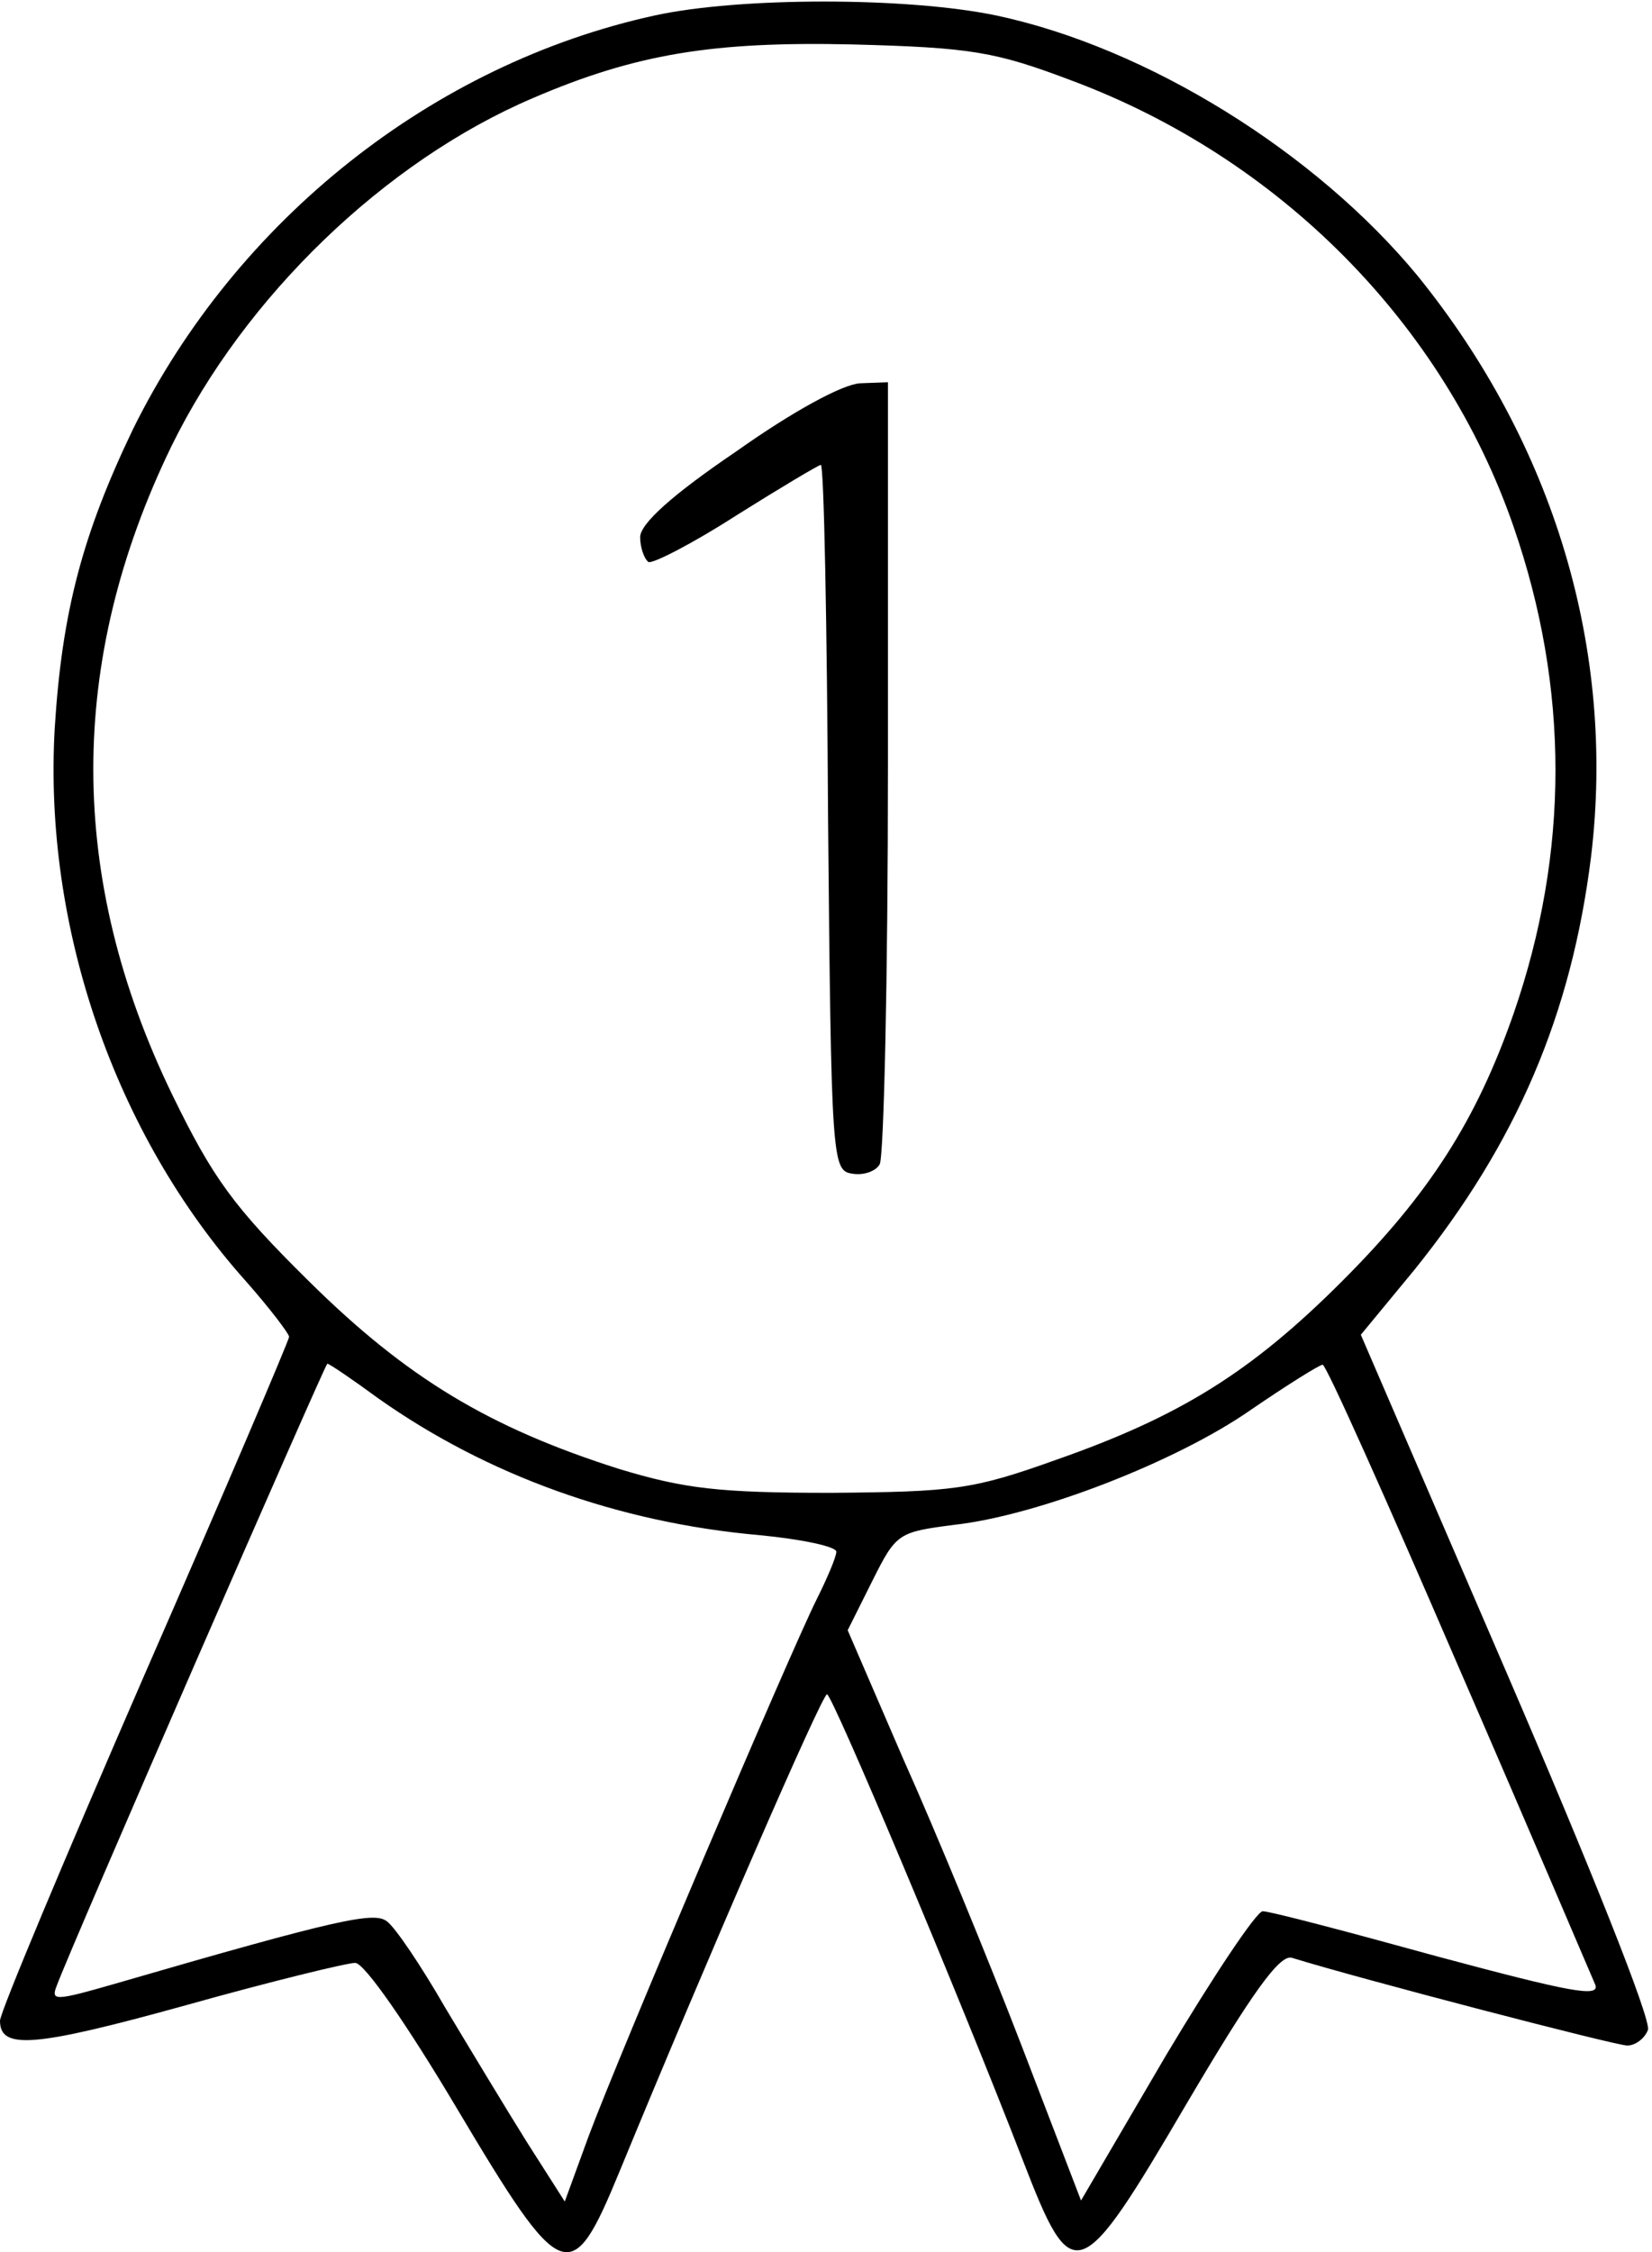 <?xml version="1.0" standalone="no"?>
<!DOCTYPE svg PUBLIC "-//W3C//DTD SVG 20010904//EN"
 "http://www.w3.org/TR/2001/REC-SVG-20010904/DTD/svg10.dtd">
<svg version="1.0" xmlns="http://www.w3.org/2000/svg"
 width="160pt" height="218pt" viewBox="0 0 160 218"
 preserveAspectRatio="xMidYMid meet">
<g transform="translate(0,218) scale(0.1,-0.1)"
fill="#000000" stroke="none">
<path d="M634 2165 c-215 -47 -405 -198 -505 -400 -49 -102 -69 -177 -76 -290
-11 -192 58 -393 185 -535 23 -26 42 -51 42 -54 0 -3 -63 -151 -140 -327 -77
-177 -140 -327 -140 -335 0 -28 32 -26 180 15 82 23 156 41 164 41 9 0 51 -61
98 -140 103 -173 111 -176 158 -62 84 204 196 462 201 462 5 0 125 -284 190
-452 48 -124 54 -122 159 57 62 105 89 143 101 140 68 -21 314 -85 325 -85 8
0 17 7 20 15 4 9 -58 163 -136 344 l-142 329 52 63 c99 123 152 247 171 400
24 200 -36 399 -168 562 -99 120 -262 221 -408 252 -86 18 -249 18 -331 0z
m404 -63 c201 -75 360 -235 428 -432 54 -156 54 -315 0 -471 -36 -103 -81
-174 -166 -259 -88 -88 -157 -131 -277 -173 -81 -29 -99 -31 -218 -32 -109 0
-142 4 -205 23 -126 40 -206 88 -301 182 -73 72 -93 100 -132 180 -102 210
-102 420 -1 628 71 145 207 276 350 337 100 43 175 55 309 52 116 -3 139 -7
213 -35z m-671 -1276 c105 -74 232 -120 369 -132 41 -4 74 -11 74 -16 0 -5 -9
-26 -19 -46 -26 -52 -192 -442 -221 -520 l-23 -63 -37 58 c-20 32 -55 90 -79
130 -23 40 -48 77 -56 83 -12 10 -46 3 -263 -60 -59 -17 -63 -17 -57 -2 13 36
260 602 262 602 2 0 24 -15 50 -34z m1045 -258 c70 -161 129 -300 133 -309 5
-13 -25 -7 -152 27 -87 24 -163 44 -170 44 -6 0 -48 -63 -94 -140 l-82 -140
-58 151 c-32 83 -83 207 -114 276 l-54 125 24 48 c23 46 25 47 79 54 81 9 215
61 287 111 35 24 67 44 70 44 3 1 62 -131 131 -291z"/>
<path d="M713 1743 c-62 -42 -93 -70 -93 -83 0 -10 4 -21 8 -24 4 -2 43 18 85
45 43 27 80 49 82 49 3 0 6 -154 7 -342 3 -331 4 -341 23 -344 11 -2 23 2 27
9 4 7 8 180 8 385 l0 372 -27 -1 c-17 -1 -65 -27 -120 -66z"/>
</g>
</svg>
